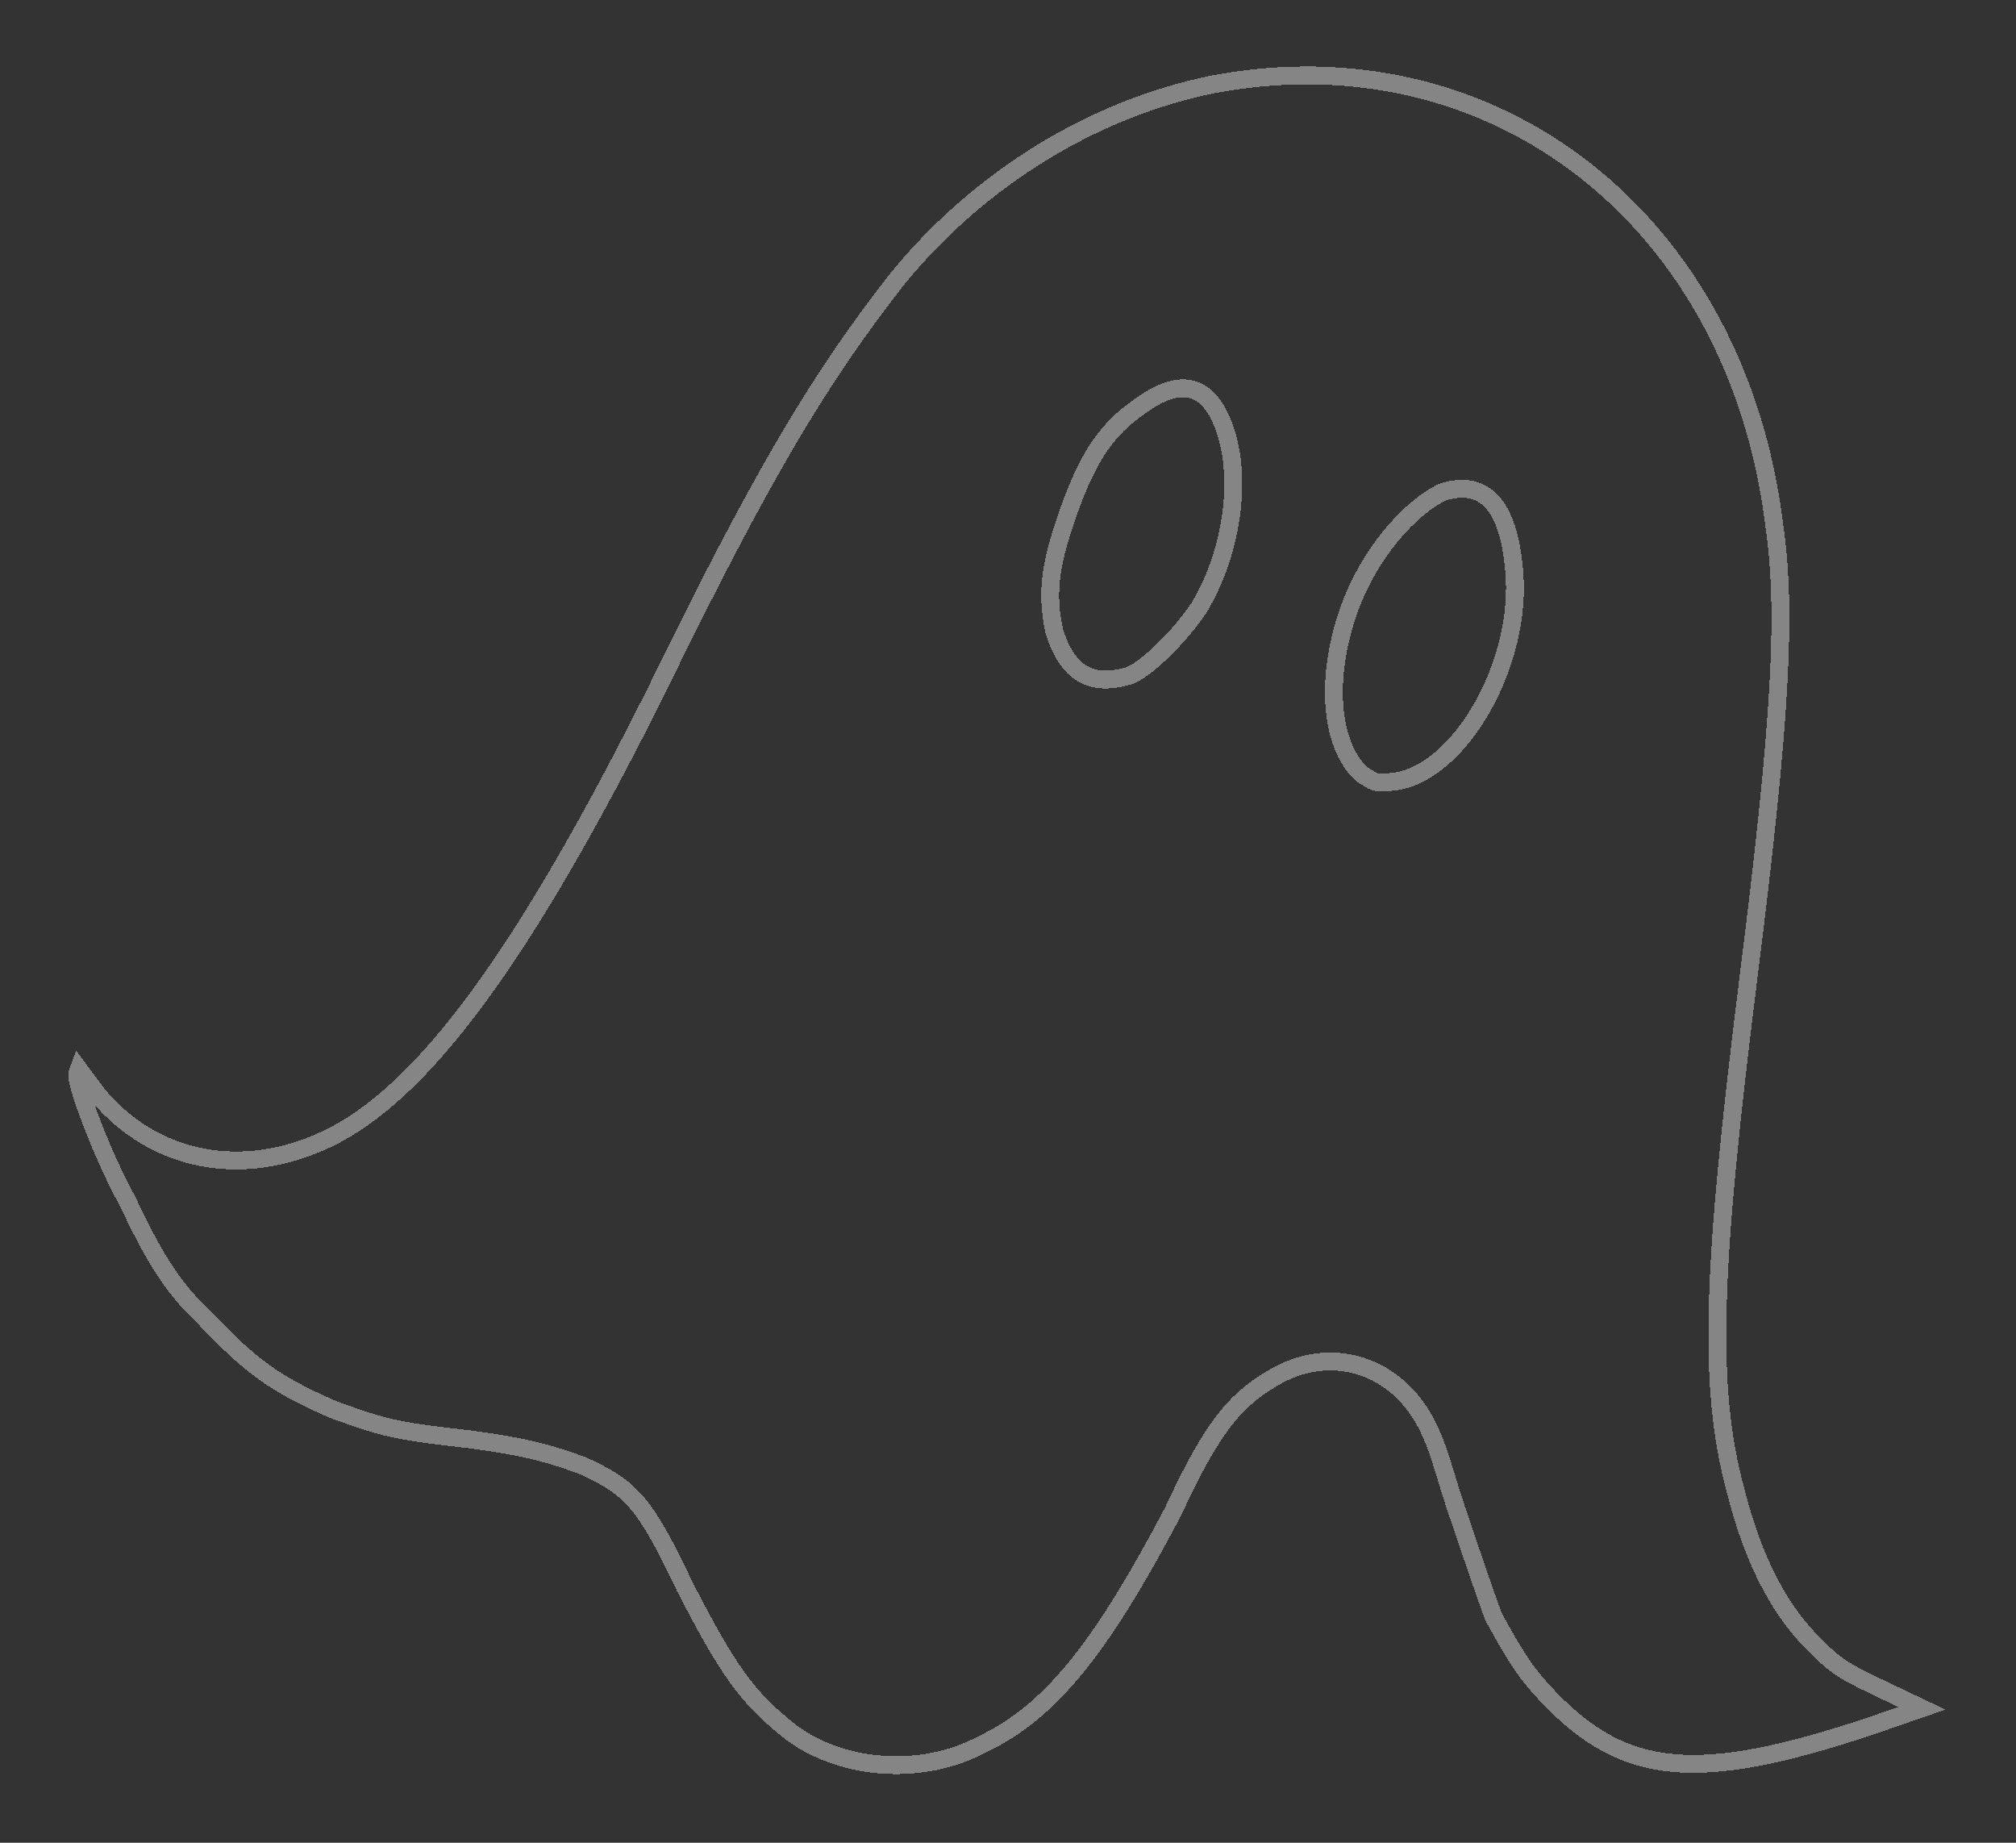 <svg xmlns="http://www.w3.org/2000/svg" width="267" height="244" fill="none" viewBox="0 0 267 244">
  <rect x="0" y="0" width="267" height="244" fill="#333333" stroke="none"/>
  <g opacity=".4">
    <path stroke="#fff" stroke-width="2.37" d="M194.2 203.7c-.5-1.46-.94-2.8-1.32-3.87-.46-1.34-.9-2.76-1.3-4.12-.7-2.26-1.35-4.39-2.02-5.8-3.71-8.8-12.56-11.96-20.26-7.85-5.45 3.04-8.49 6.32-13.94 18.1-9.67 18.36-16.34 26.58-25.35 30.85-7.7 4.1-18.08 3.52-25.03-1.46-5.85-4.58-8.38-7.97-14.27-19.43-5.33-11.25-7.15-13.15-13.59-16.07-3.87-1.38-6.63-2.36-14.97-3.47-10.19-1.14-11.3-1.54-17.93-3.9-8.1-3.52-11.02-5.8-17.38-12.44-4.19-3.99-6.52-7.94-10.08-15.44-3.04-5.45-6.91-15.56-6.52-16.67l.2-.55 2.53 3.4c7.43 8.88 19.08 11.17 30.33 5.84 12.76-6.05 26.14-24.34 43.59-59.26 13.97-28.68 21.67-41.51 31.98-54.67 11.05-13.5 26.1-22.48 41.58-25.68 37.48-7.2 69.63 17.99 74.54 58.4 1.62 11.17.96 25.27-3.5 60.46-4.69 37.6-5.4 53.56-1.6 67.38 2.06 8.22 5.26 14.97 9.8 19.7 3.4 3.55 4.59 4.13 8.63 6.09l.9.43 5.32 2.53-7.1 2.45c-22.63 7.5-32.27 6.56-42.27-3.86-2.72-2.84-3.99-4.54-7.38-10.74-1.1-3-2.46-7-3.6-10.35M149.34 89.53c2.05-.51 6.8-5.06 9.48-9.09 4.62-7.7 5.96-18.44 2.76-25.2-2.14-4.5-5.65-5.13-10.75-1.34-4.14 2.89-6.63 6.37-9.2 13.55-2.36 6.64-3.2 10.7-2 16.12 1.73 5.6 4.85 7.34 9.71 5.96Zm35.55 13.93c8.57-1.3 16.86-15.8 15.63-28.08-.75-8.38-3.83-11.97-9.44-10.23-4.5 2.13-9.83 8.34-12.4 15.53-3.15 8.84-2.6 17.77 1.59 21.76 2.01 1.34 2.01 1.34 4.62 1.02Z" shape-rendering="crispEdges"/>
  </g>
</svg>

